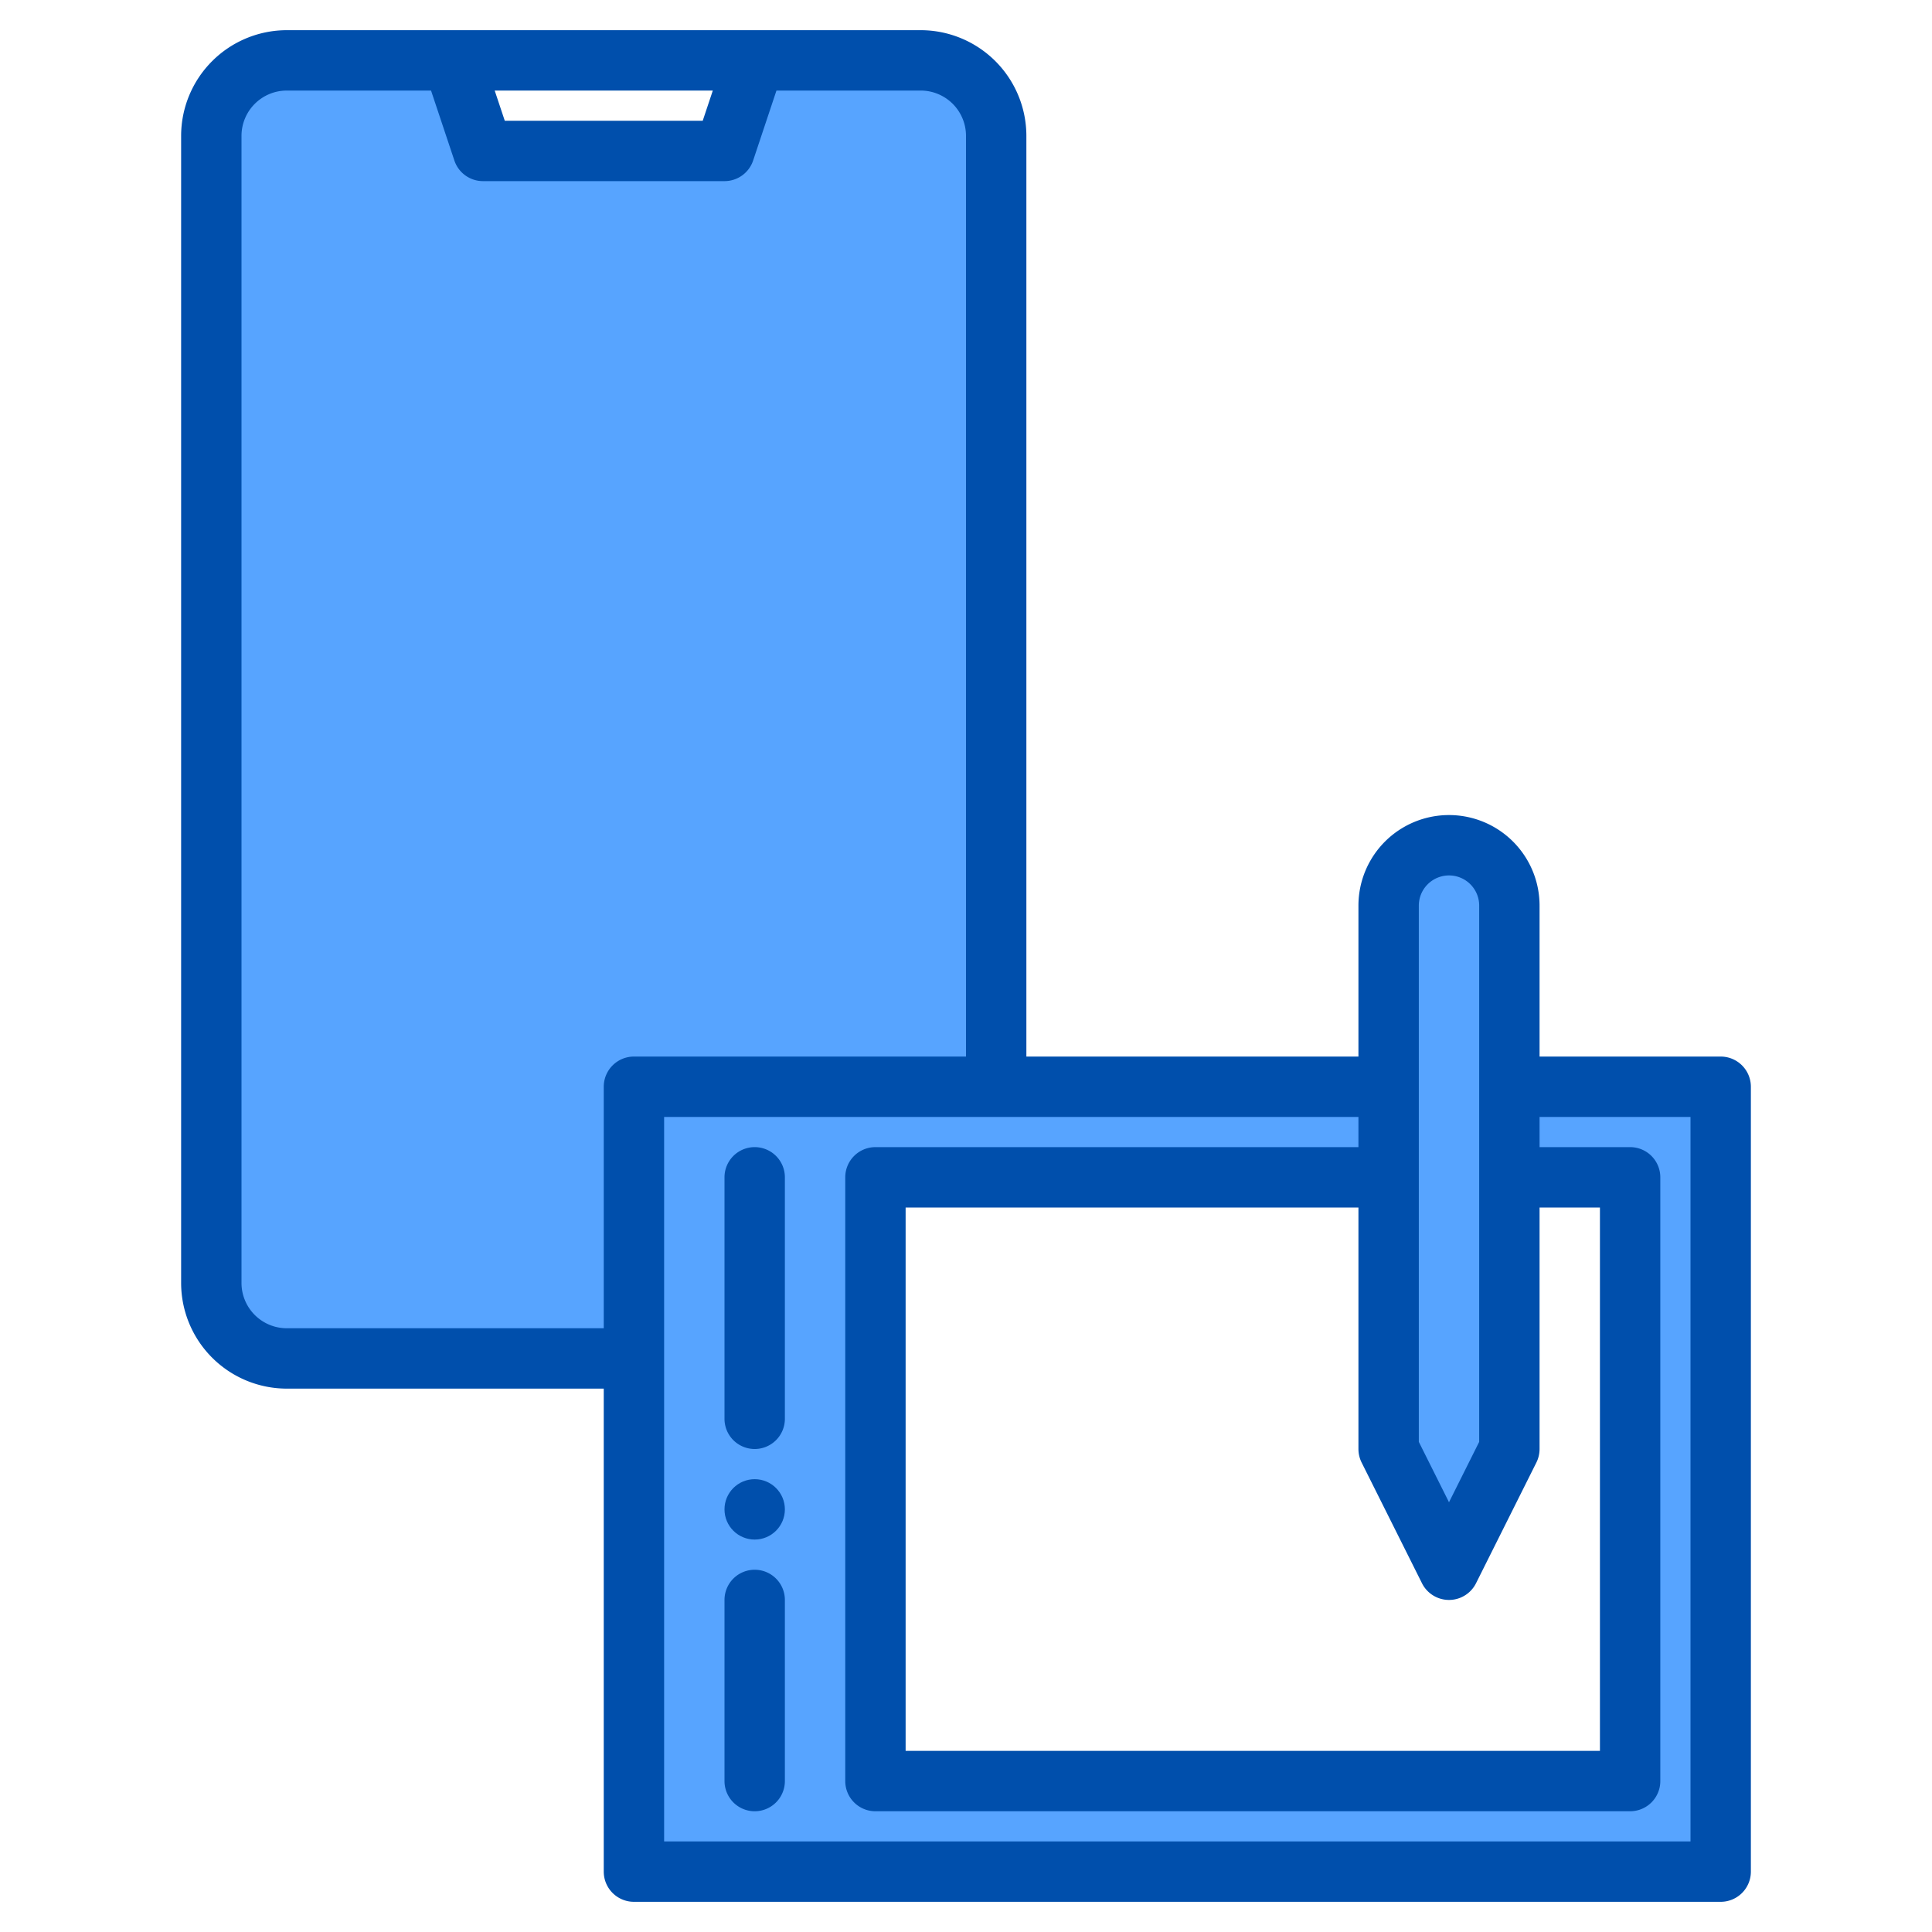 <svg xmlns="http://www.w3.org/2000/svg"  viewBox="0 0 512 512" width="64px" height="64px"><path fill="#57a4ff" d="M400.25,289.69v-48a16,16,0,0,0-32,0v48h-104v-252a19.994,19.994,0,0,0-20-20h-44l-8,24h-64l-8-24h-44a19.994,19.994,0,0,0-20,20v304a19.994,19.994,0,0,0,20,20h92v136h288v-208Zm32,184h-200v-160h136v72l16,32,16-32v-72h32Z"/><path fill="#004fac" d="M456,280H408V240a24,24,0,0,0-48,0v40H272V36A28.031,28.031,0,0,0,244,8H76A28.031,28.031,0,0,0,48,36V340a28.031,28.031,0,0,0,28,28h84V496a8,8,0,0,0,8,8H456a8,8,0,0,0,8-8V288A8,8,0,0,0,456,280Zm-80-40a8.011,8.011,0,0,1,8-8,7.989,7.989,0,0,1,8,8V382.11l-8,16-8-16ZM360.84,387.58l16,32a8.009,8.009,0,0,0,14.32,0l16-32A8.081,8.081,0,0,0,408,384V320h16V464H240V320H360v64A8.081,8.081,0,0,0,360.84,387.58ZM188.9,24l-2.67,8H133.77l-2.67-8ZM160,288v64H76a12.01,12.01,0,0,1-12-12V36A12.01,12.01,0,0,1,76,24h38.23l6.18,18.53A8,8,0,0,0,128,48h64a8,8,0,0,0,7.59-5.47L205.77,24H244a12.01,12.01,0,0,1,12,12V280H168A8,8,0,0,0,160,288ZM448,488H176V296H360v8H232a8,8,0,0,0-8,8V472a8,8,0,0,0,8,8H432a8,8,0,0,0,8-8V312a8,8,0,0,0-8-8H408v-8h40Z"/><path fill="#004fac" d="M200,304a8,8,0,0,0-8,8v64a8,8,0,0,0,16,0V312A8,8,0,0,0,200,304Z"/><path fill="#004fac" d="M200,416a8,8,0,0,0-8,8v48a8,8,0,0,0,16,0V424A8,8,0,0,0,200,416Z"/><circle cx="200" cy="400" r="8" fill="#004fac"/></svg>